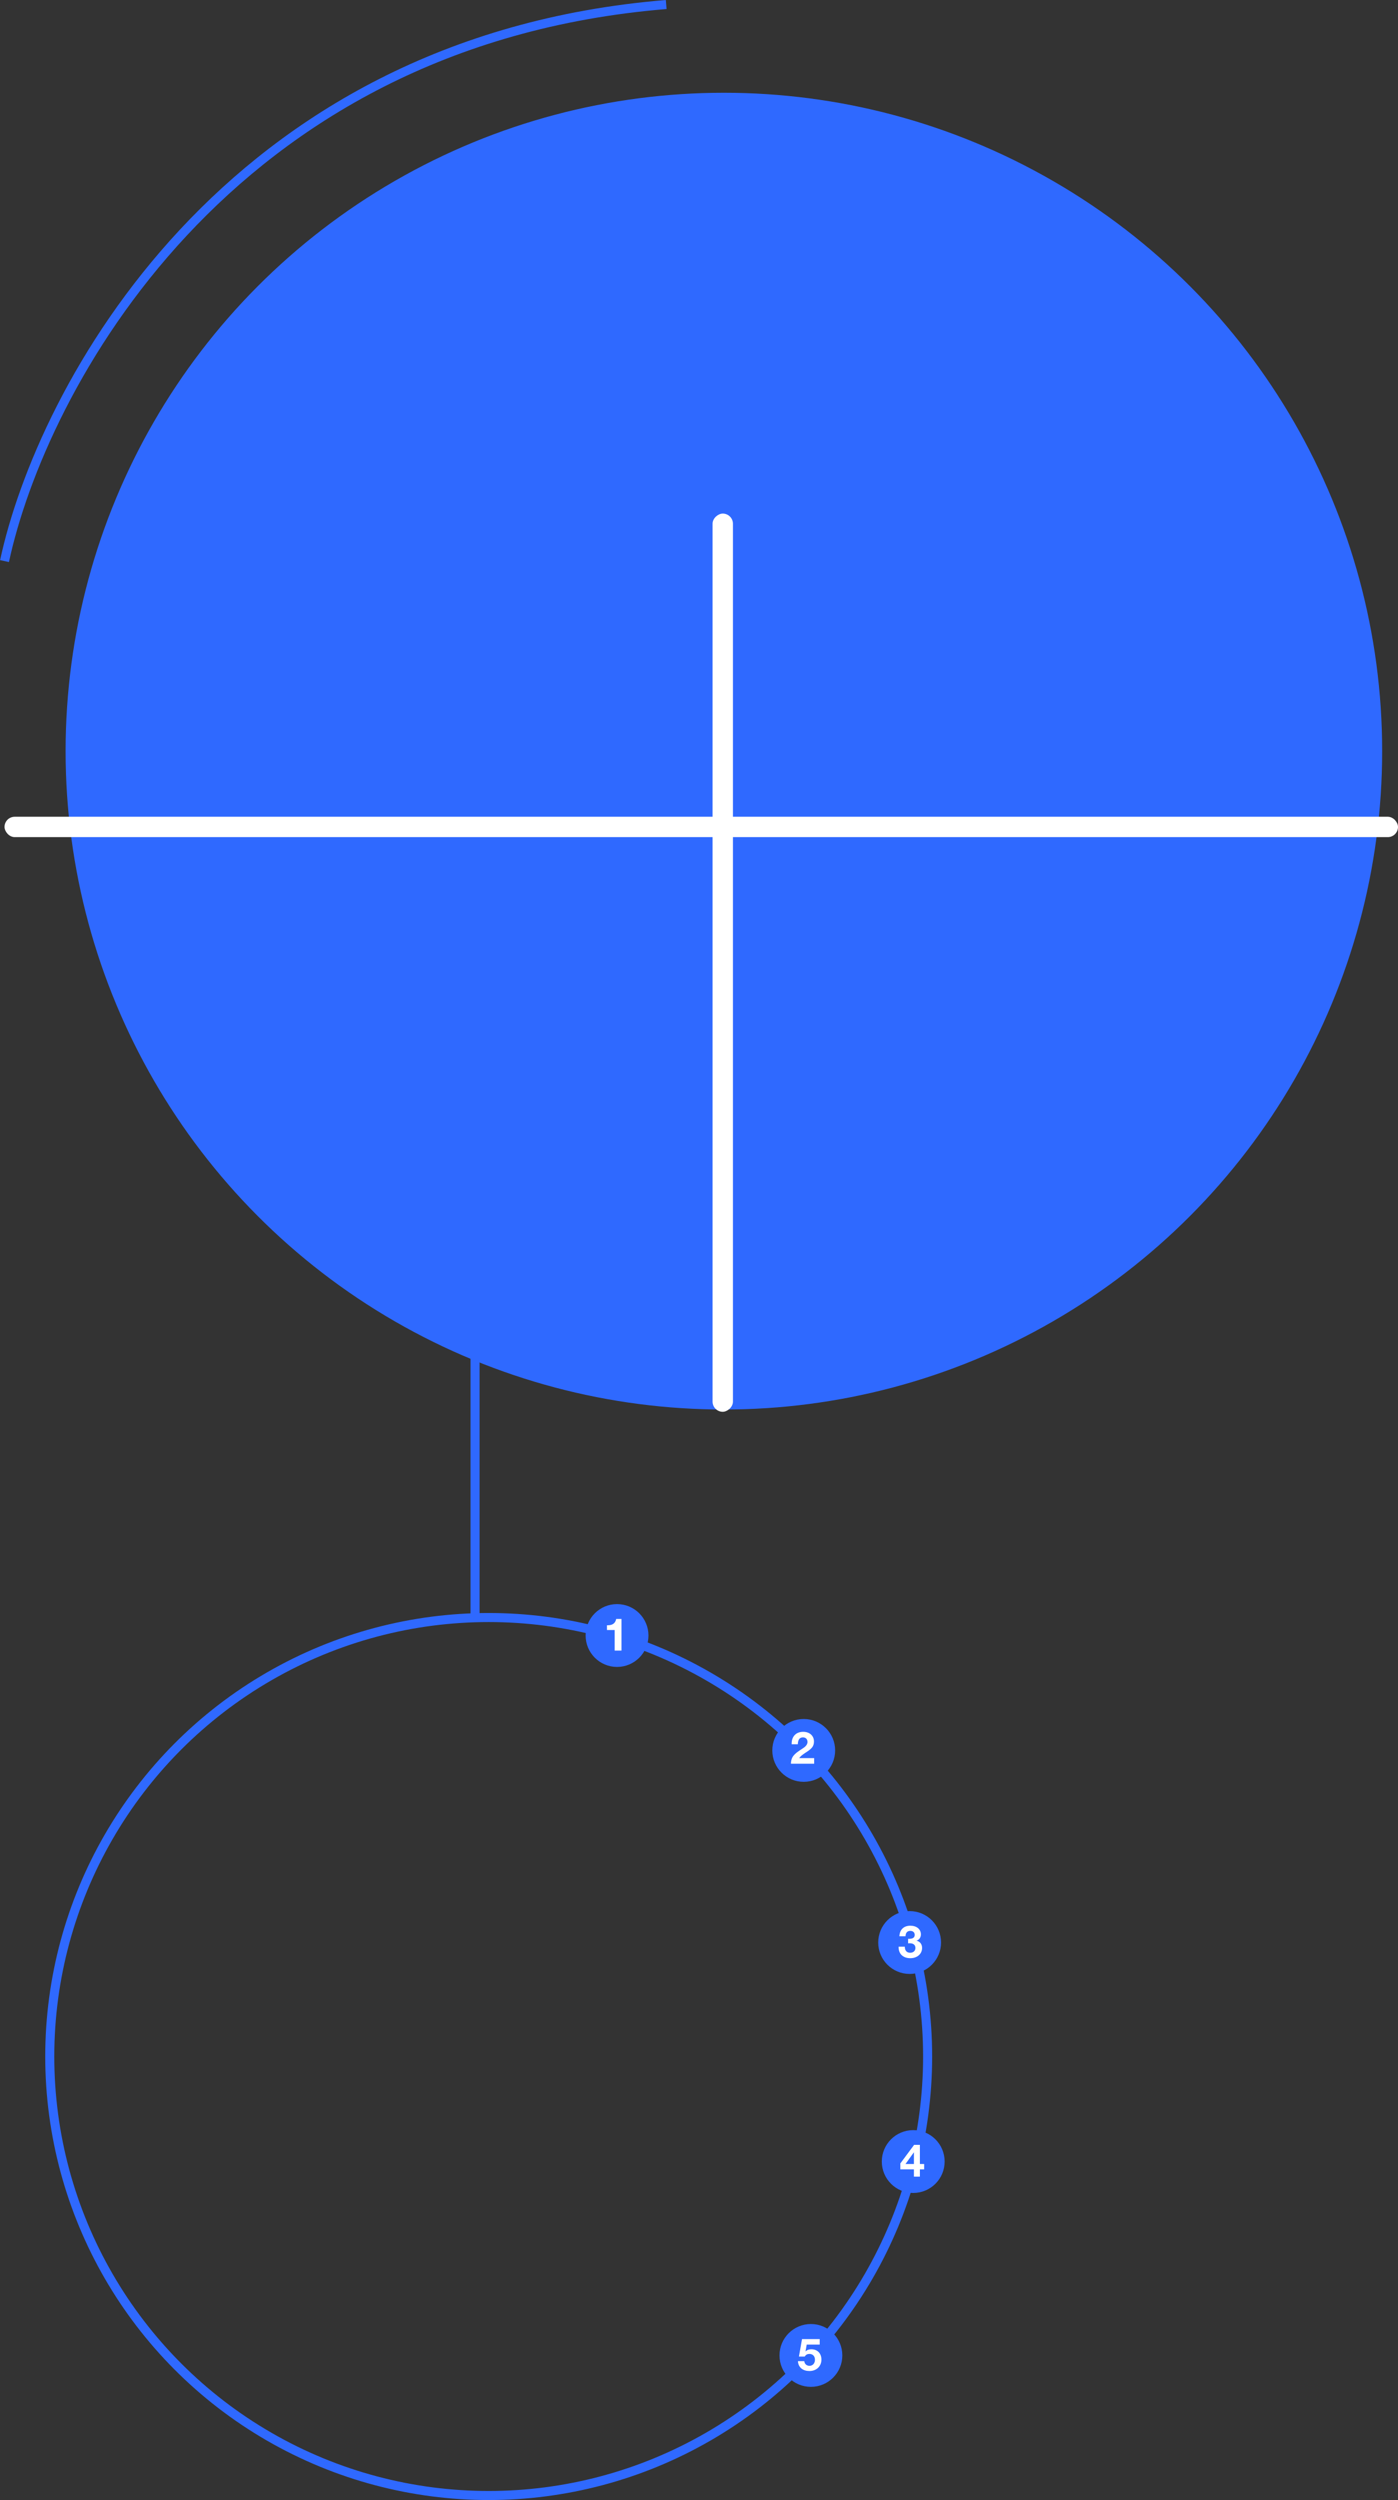 <svg width="618" height="1105" viewBox="0 0 618 1105" fill="none" xmlns="http://www.w3.org/2000/svg">
<rect x="0" y="0" width="618" height="1105" fill="#333333" stroke="none"/>
<circle cx="320" cy="332" r="288" fill="#2F69FF" stroke="#2F69FF" stroke-width="6"/>
<path d="M2 248C18.167 172.667 99.3 18 294.5 2" stroke="#2F69FF" stroke-width="4"/>
<rect x="324" y="227" width="397" height="9" rx="4.5" transform="rotate(90 324 227)" fill="white"/>
<rect x="618" y="370" width="616" height="9" rx="4.5" transform="rotate(-180 618 370)" fill="white"/>
<circle cx="216.032" cy="908.968" r="194.032" stroke="#2F69FF" stroke-width="4"/>
<circle cx="272.769" cy="722.887" r="13.887" fill="#2F69FF"/>
<circle cx="355.296" cy="773.672" r="13.887" fill="#2F69FF"/>
<circle cx="403.7" cy="955.389" r="13.887" fill="#2F69FF"/>
<circle cx="402.113" cy="858.579" r="13.887" fill="#2F69FF"/>
<circle cx="358.47" cy="1041.09" r="13.887" fill="#2F69FF"/>
<path d="M274.737 715.555H272.397C271.997 717.595 270.637 718.355 268.677 718.355H268.317V720.455H271.717V729.555H274.737V715.555Z" fill="white"/>
<path d="M359.904 777.087H353.284C354.084 775.887 355.724 774.947 356.924 774.127C358.584 772.987 359.824 771.987 359.824 769.727C359.824 767.187 357.884 765.447 355.064 765.447C351.944 765.447 349.964 767.467 349.964 770.647V770.947H352.684C352.764 768.887 353.484 767.907 354.964 767.907C356.164 767.907 356.964 768.707 356.964 769.927C356.964 771.647 355.184 772.547 353.944 773.387C351.424 775.087 349.704 776.307 349.644 779.547H359.904V777.087Z" fill="white"/>
<path d="M397.595 855.827H400.295C400.335 854.267 401.095 853.427 402.415 853.427C403.575 853.427 404.355 854.127 404.355 855.187C404.355 856.367 403.555 856.947 401.915 856.947C401.735 856.947 401.655 856.947 401.435 856.927V858.927C401.715 858.907 401.835 858.907 402.135 858.907C403.475 858.907 404.675 859.427 404.675 860.987C404.675 862.247 403.755 863.107 402.355 863.107C400.835 863.107 399.995 862.147 399.975 860.427H397.235V860.627C397.235 863.627 399.235 865.507 402.415 865.507C405.475 865.507 407.615 863.627 407.615 860.967C407.615 859.327 406.695 858.127 405.135 857.747C406.335 857.427 407.095 856.347 407.095 854.987C407.095 852.707 405.195 851.147 402.435 851.147C399.475 851.147 397.695 852.947 397.595 855.827Z" fill="white"/>
<path d="M408.529 956.477H406.649V948.017H404.089L398.009 956.217V958.837H404.009V962.057H406.649V958.837H408.529V956.477ZM404.009 956.477H400.289L404.009 951.277V956.477Z" fill="white"/>
<path d="M362.359 1033.88H354.539L353.179 1041.58H355.719C356.259 1040.76 356.879 1040.42 357.819 1040.42C359.299 1040.42 360.259 1041.42 360.259 1043C360.259 1044.58 359.259 1045.68 357.839 1045.68C356.579 1045.68 355.659 1044.84 355.539 1043.62H352.739C352.899 1046.48 354.999 1047.98 357.839 1047.98C360.919 1047.98 363.119 1045.88 363.119 1042.94C363.119 1040.18 361.339 1038.36 358.659 1038.36C357.539 1038.36 356.759 1038.66 356.079 1039.34L356.619 1036.3H362.359V1033.88Z" fill="white"/>
<path d="M210 714.5V583" stroke="#2F69FF" stroke-width="4"/>
</svg>
